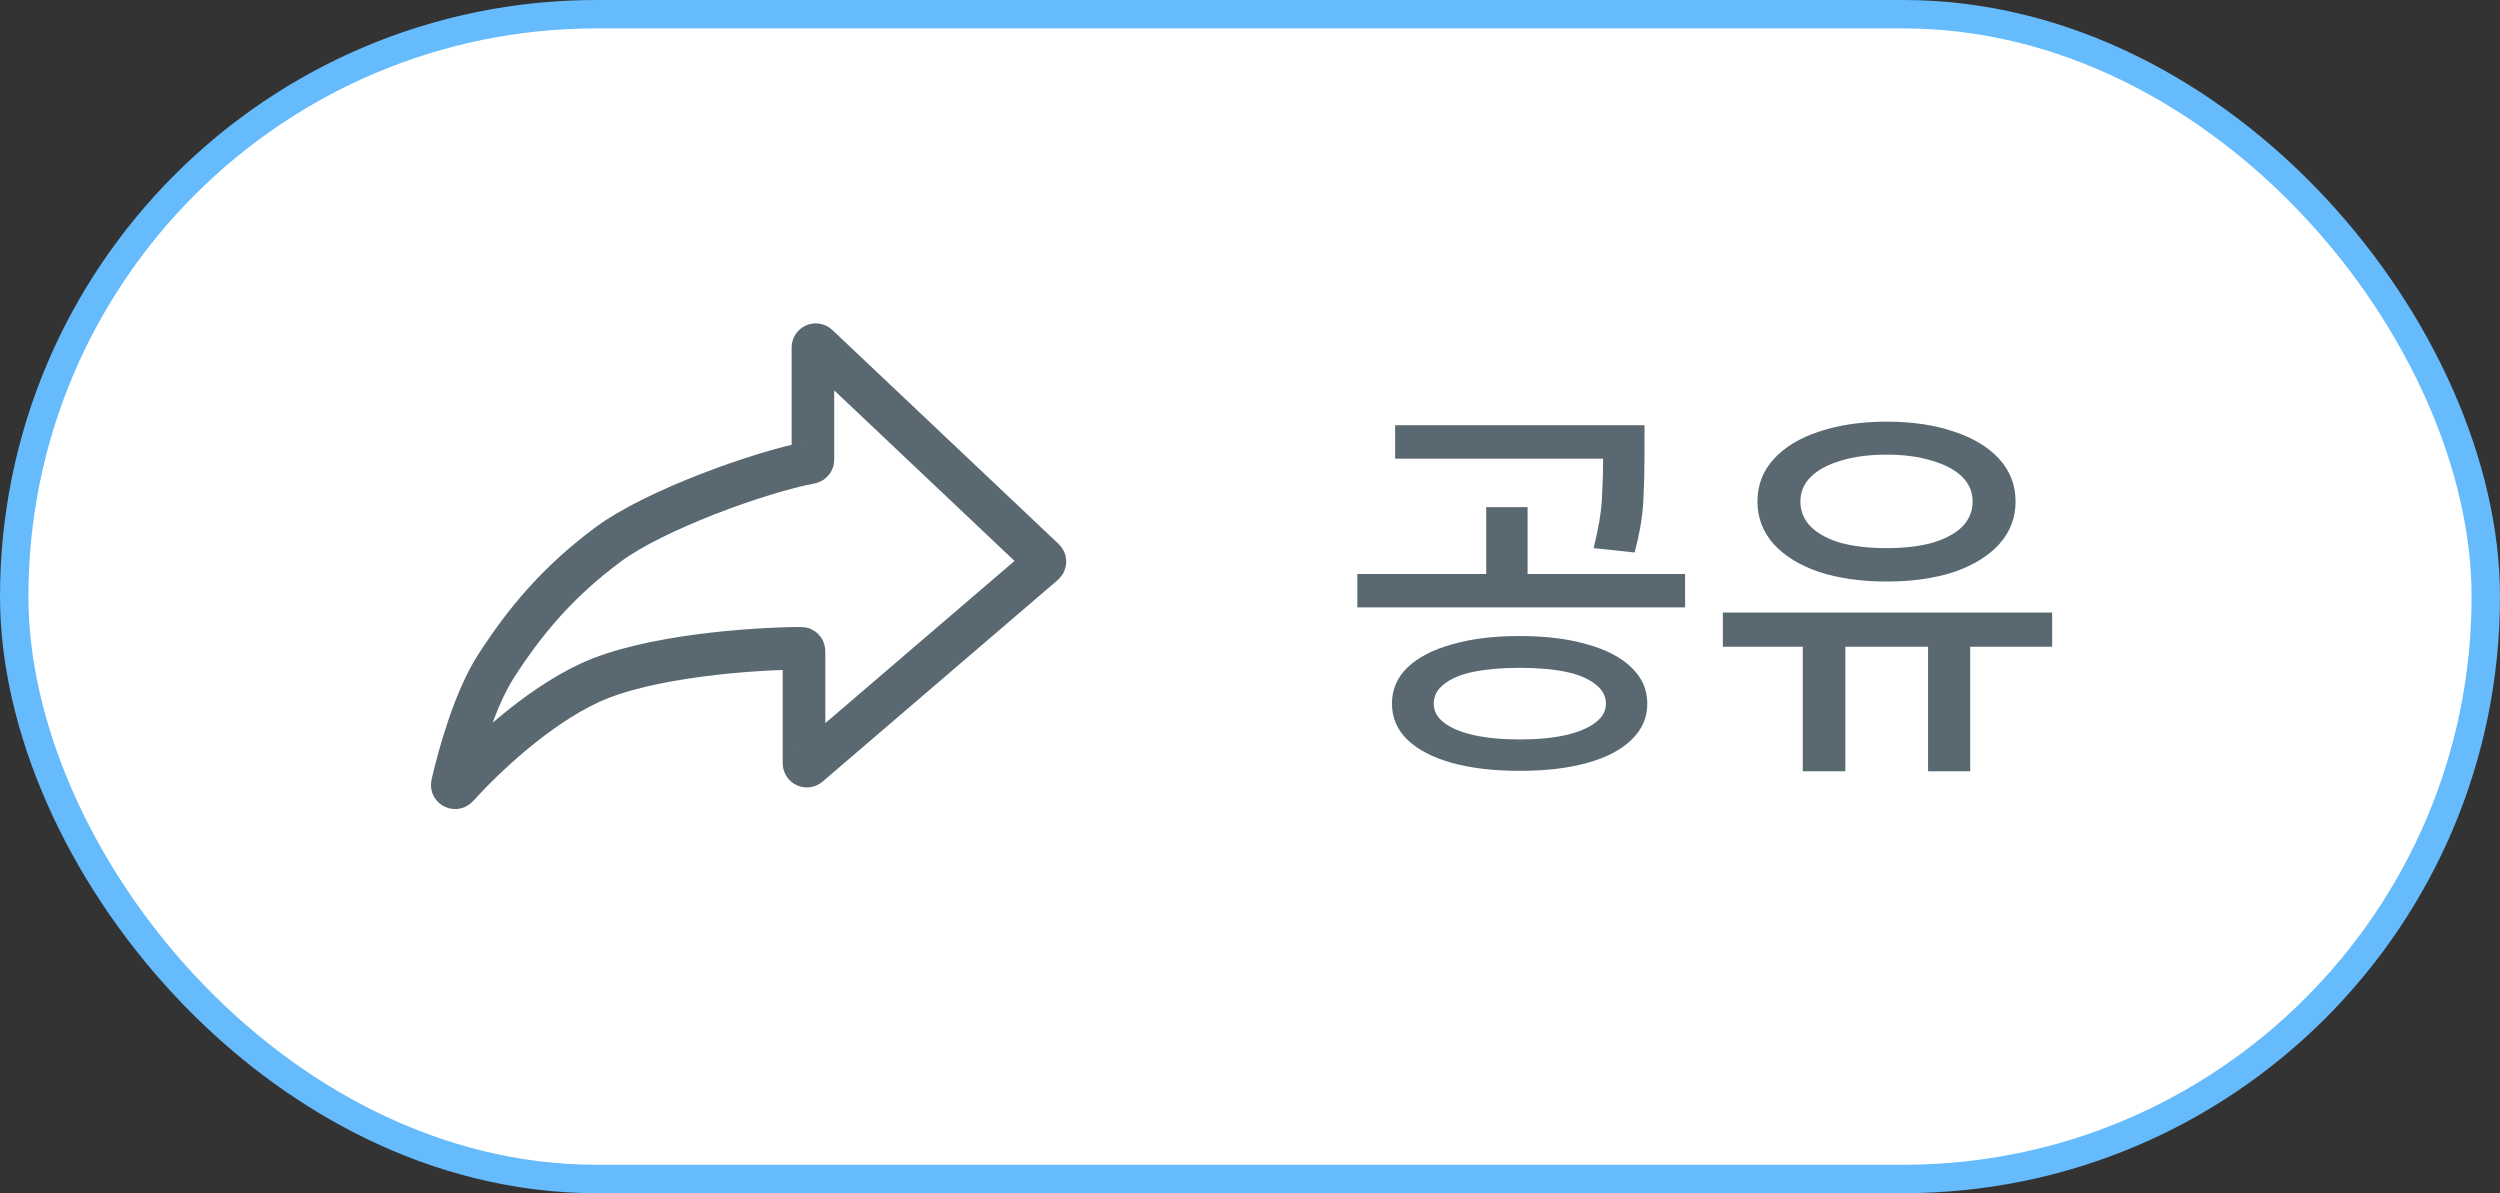 <svg viewBox="0 0 88 42" fill="none" xmlns="http://www.w3.org/2000/svg">
<rect x="0" y="0" width="88" height="42" fill="#333333" stroke="none"/>
<rect x="0.5" y="0.5" width="87" height="41" rx="20.5" fill="white" stroke="#65BBFC"/>
<path d="M20.754 24.038C18.862 24.916 17.006 26.685 16.097 27.696C16.027 27.773 15.897 27.708 15.921 27.606C16.183 26.486 16.71 24.61 17.473 23.429C18.457 21.905 19.598 20.508 21.41 19.162C23.026 17.961 26.749 16.613 28.533 16.281C28.581 16.272 28.615 16.231 28.615 16.183V12.232C28.615 12.145 28.72 12.099 28.783 12.16L36.751 19.695C36.794 19.736 36.793 19.805 36.748 19.844L28.466 26.944C28.401 27 28.301 26.954 28.301 26.868V22.919C28.301 22.864 28.258 22.819 28.202 22.819C26.512 22.829 22.813 23.082 20.754 24.038Z" stroke="#5A6971" stroke-width="1.5"/>
<path d="M53.491 22.388C54.406 22.388 55.199 22.486 55.871 22.682C56.543 22.869 57.061 23.139 57.425 23.494C57.798 23.849 57.985 24.273 57.985 24.768C57.985 25.263 57.798 25.687 57.425 26.042C57.061 26.397 56.543 26.667 55.871 26.854C55.199 27.041 54.406 27.134 53.491 27.134C52.576 27.134 51.783 27.041 51.111 26.854C50.439 26.667 49.916 26.397 49.543 26.042C49.179 25.687 48.997 25.263 48.997 24.768C48.997 24.273 49.179 23.849 49.543 23.494C49.916 23.139 50.439 22.869 51.111 22.682C51.783 22.486 52.576 22.388 53.491 22.388ZM53.491 23.508C52.866 23.508 52.324 23.555 51.867 23.648C51.419 23.741 51.074 23.886 50.831 24.082C50.588 24.269 50.467 24.497 50.467 24.768C50.467 25.029 50.588 25.253 50.831 25.44C51.074 25.627 51.419 25.771 51.867 25.874C52.324 25.977 52.866 26.028 53.491 26.028C54.126 26.028 54.667 25.977 55.115 25.874C55.563 25.771 55.908 25.627 56.151 25.44C56.403 25.253 56.529 25.029 56.529 24.768C56.529 24.497 56.403 24.269 56.151 24.082C55.908 23.886 55.563 23.741 55.115 23.648C54.667 23.555 54.126 23.508 53.491 23.508ZM49.109 14.968H57.285V16.144H49.109V14.968ZM47.779 20.204H59.315V21.38H47.779V20.204ZM52.315 17.852H53.771V20.526H52.315V17.852ZM56.431 14.968H57.887V16.046C57.887 16.559 57.873 17.091 57.845 17.642C57.817 18.183 57.714 18.785 57.537 19.448L56.095 19.294C56.263 18.631 56.361 18.048 56.389 17.544C56.417 17.04 56.431 16.541 56.431 16.046V14.968ZM63.458 22.346H64.956V27.148H63.458V22.346ZM67.868 22.346H69.352V27.148H67.868V22.346ZM60.644 21.562H72.236V22.766H60.644V21.562ZM66.412 14.842C67.308 14.842 68.097 14.959 68.778 15.192C69.459 15.416 69.991 15.738 70.374 16.158C70.757 16.578 70.948 17.077 70.948 17.656C70.948 18.225 70.757 18.725 70.374 19.154C69.991 19.574 69.459 19.901 68.778 20.134C68.097 20.358 67.308 20.47 66.412 20.47C65.516 20.47 64.723 20.358 64.032 20.134C63.351 19.901 62.819 19.574 62.436 19.154C62.053 18.725 61.862 18.225 61.862 17.656C61.862 17.077 62.053 16.578 62.436 16.158C62.819 15.738 63.351 15.416 64.032 15.192C64.723 14.959 65.516 14.842 66.412 14.842ZM66.412 16.004C65.796 16.004 65.259 16.074 64.802 16.214C64.354 16.345 64.004 16.531 63.752 16.774C63.5 17.017 63.374 17.311 63.374 17.656C63.374 18.001 63.5 18.3 63.752 18.552C64.004 18.795 64.354 18.981 64.802 19.112C65.259 19.233 65.796 19.294 66.412 19.294C67.019 19.294 67.546 19.233 67.994 19.112C68.451 18.981 68.806 18.795 69.058 18.552C69.31 18.3 69.436 18.001 69.436 17.656C69.436 17.311 69.31 17.017 69.058 16.774C68.806 16.531 68.451 16.345 67.994 16.214C67.546 16.074 67.019 16.004 66.412 16.004Z" fill="#5A6971"/>
</svg>
